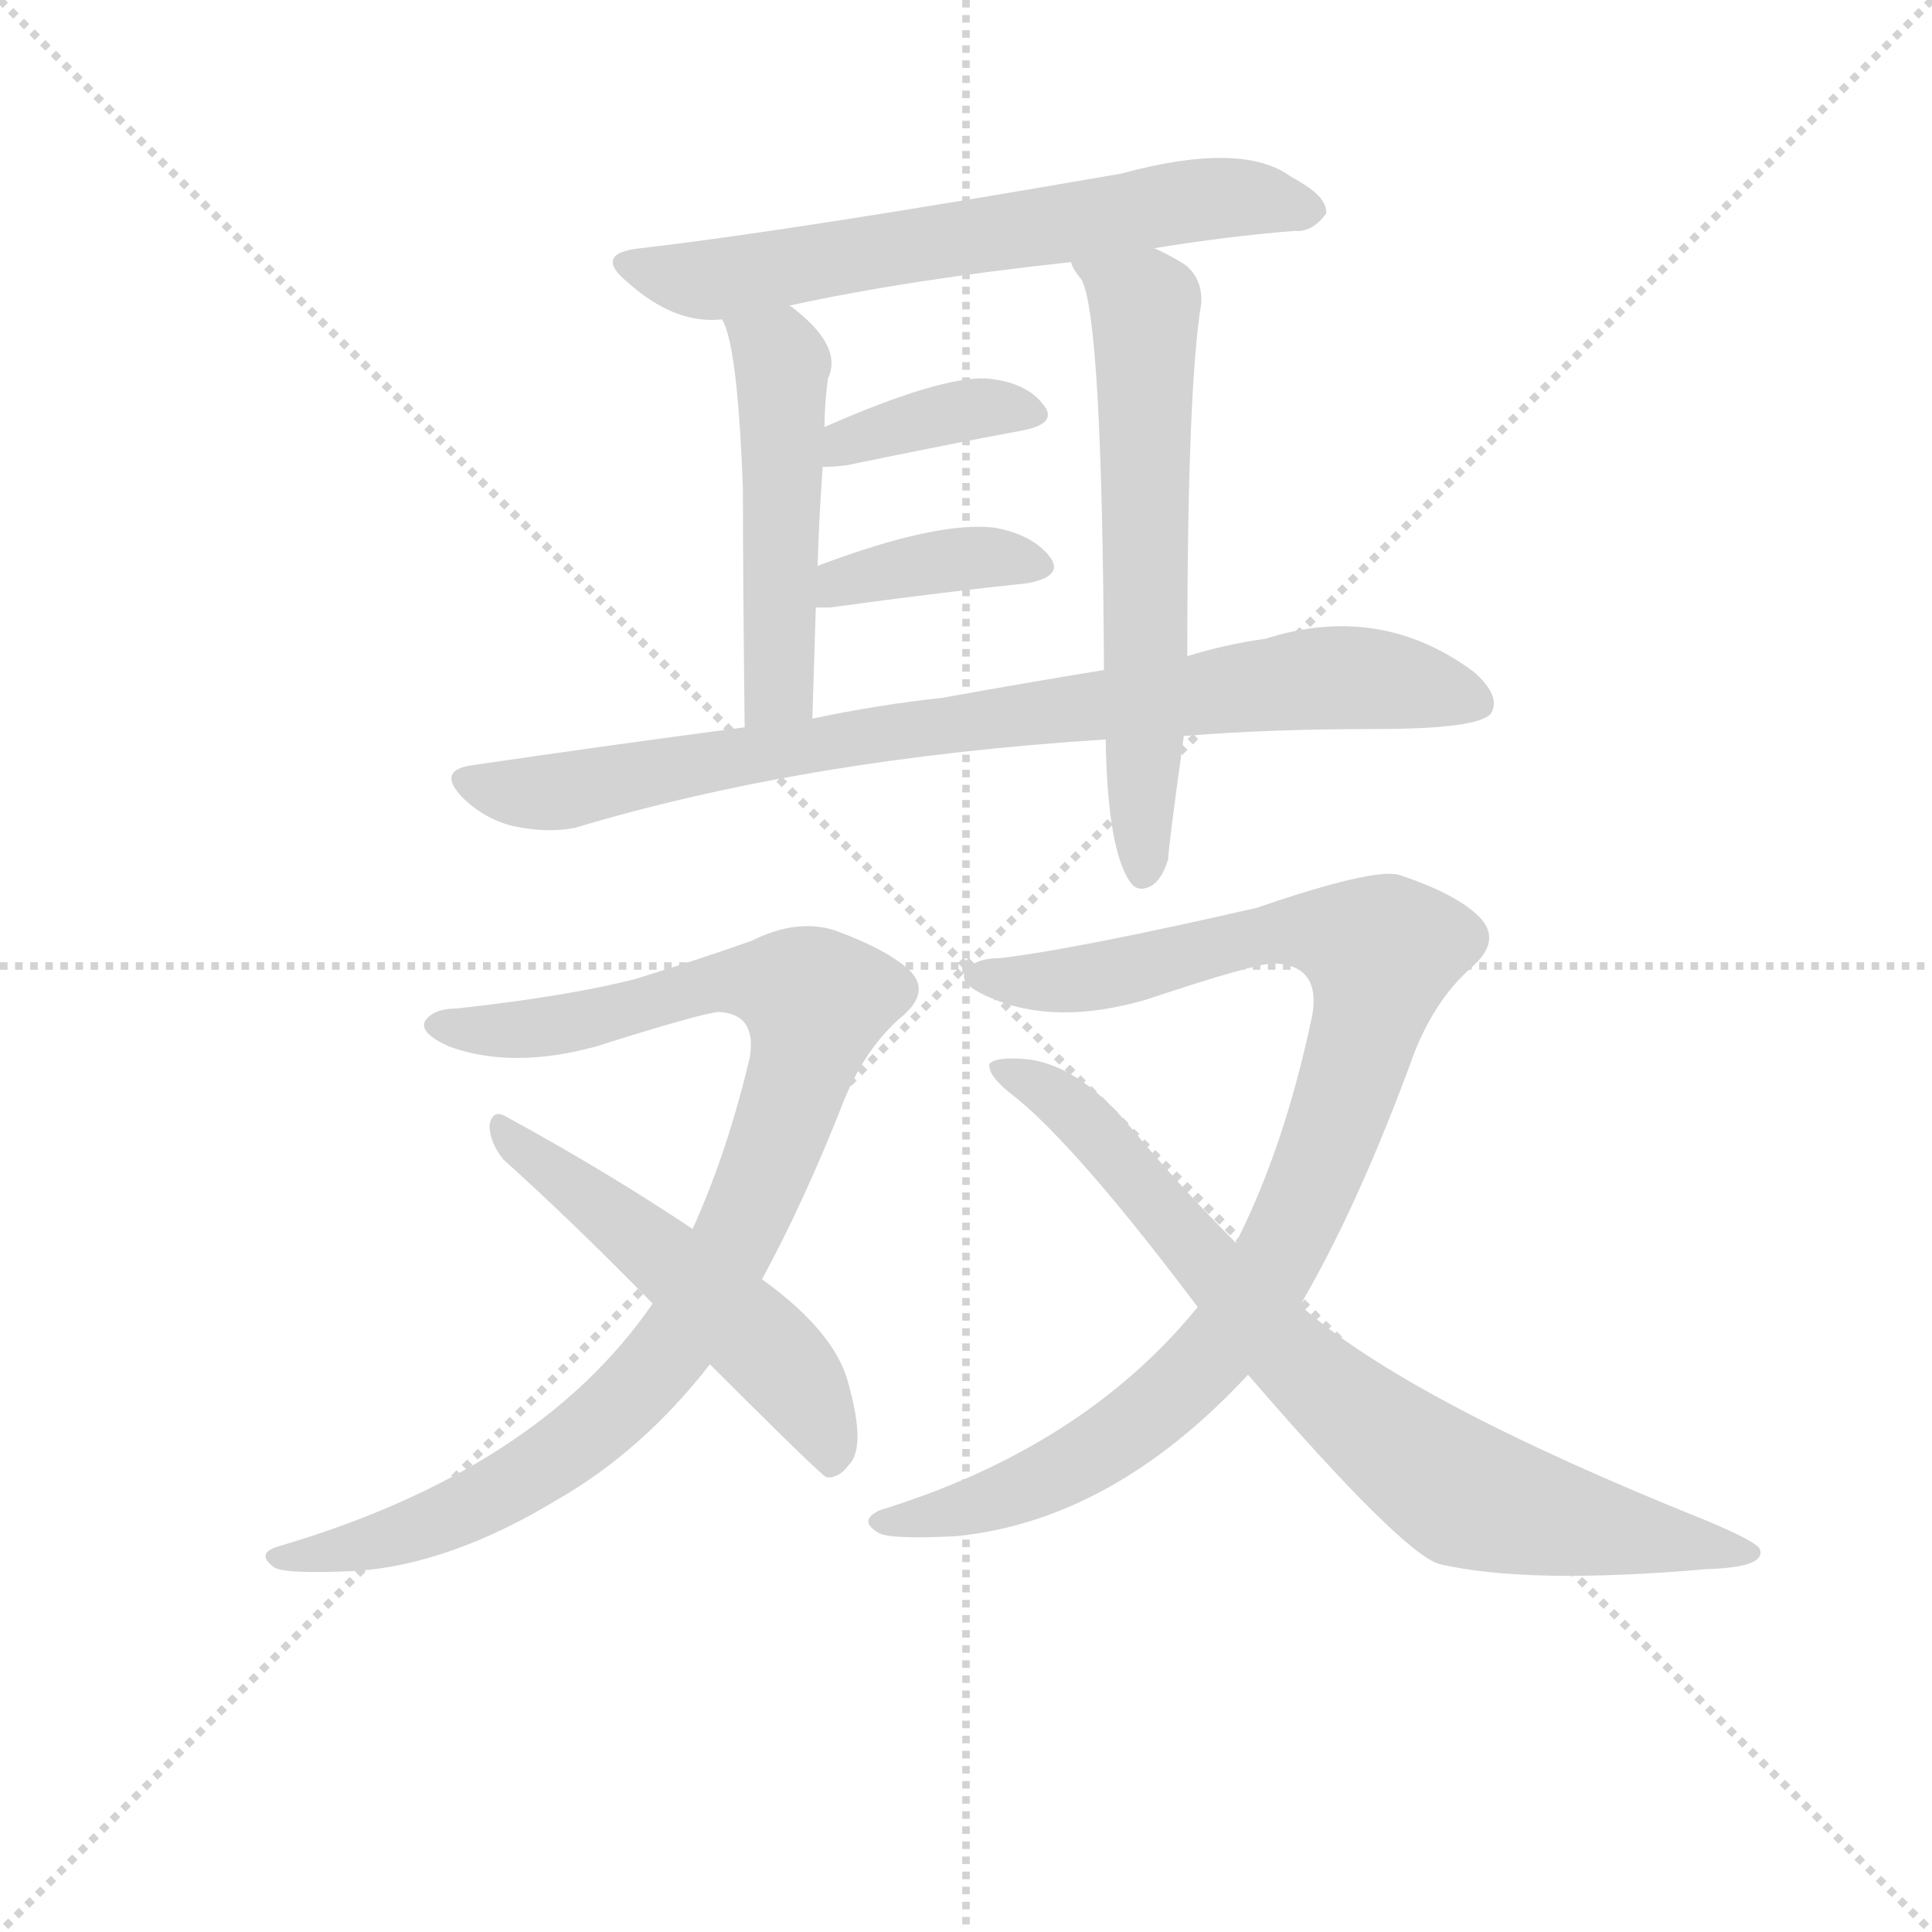 <svg version="1.1" viewBox="0 0 1024 1024" xmlns="http://www.w3.org/2000/svg">
  <g stroke="lightgray" stroke-dasharray="1,1" stroke-width="1" transform="scale(4, 4)">
    <line x1="0" y1="0" x2="256" y2="256"></line>
    <line x1="256" y1="0" x2="0" y2="256"></line>
    <line x1="128" y1="0" x2="128" y2="256"></line>
    <line x1="0" y1="128" x2="256" y2="128"></line>
  </g>
  <g transform="scale(0.92, -0.92) translate(60, -830)">
    <style type="text/css">
      
        @keyframes keyframes0 {
          from {
            stroke: blue;
            stroke-dashoffset: 651;
            stroke-width: 128;
          }
          68% {
            animation-timing-function: step-end;
            stroke: blue;
            stroke-dashoffset: 0;
            stroke-width: 128;
          }
          to {
            stroke: black;
            stroke-width: 1024;
          }
        }
        #make-me-a-hanzi-animation-0 {
          animation: keyframes0 0.78s both;
          animation-delay: 0s;
          animation-timing-function: linear;
        }
      
        @keyframes keyframes1 {
          from {
            stroke: blue;
            stroke-dashoffset: 500;
            stroke-width: 128;
          }
          62% {
            animation-timing-function: step-end;
            stroke: blue;
            stroke-dashoffset: 0;
            stroke-width: 128;
          }
          to {
            stroke: black;
            stroke-width: 1024;
          }
        }
        #make-me-a-hanzi-animation-1 {
          animation: keyframes1 0.657s both;
          animation-delay: 0.78s;
          animation-timing-function: linear;
        }
      
        @keyframes keyframes2 {
          from {
            stroke: blue;
            stroke-dashoffset: 622;
            stroke-width: 128;
          }
          67% {
            animation-timing-function: step-end;
            stroke: blue;
            stroke-dashoffset: 0;
            stroke-width: 128;
          }
          to {
            stroke: black;
            stroke-width: 1024;
          }
        }
        #make-me-a-hanzi-animation-2 {
          animation: keyframes2 0.756s both;
          animation-delay: 1.437s;
          animation-timing-function: linear;
        }
      
        @keyframes keyframes3 {
          from {
            stroke: blue;
            stroke-dashoffset: 376;
            stroke-width: 128;
          }
          55% {
            animation-timing-function: step-end;
            stroke: blue;
            stroke-dashoffset: 0;
            stroke-width: 128;
          }
          to {
            stroke: black;
            stroke-width: 1024;
          }
        }
        #make-me-a-hanzi-animation-3 {
          animation: keyframes3 0.556s both;
          animation-delay: 2.193s;
          animation-timing-function: linear;
        }
      
        @keyframes keyframes4 {
          from {
            stroke: blue;
            stroke-dashoffset: 383;
            stroke-width: 128;
          }
          55% {
            animation-timing-function: step-end;
            stroke: blue;
            stroke-dashoffset: 0;
            stroke-width: 128;
          }
          to {
            stroke: black;
            stroke-width: 1024;
          }
        }
        #make-me-a-hanzi-animation-4 {
          animation: keyframes4 0.562s both;
          animation-delay: 2.749s;
          animation-timing-function: linear;
        }
      
        @keyframes keyframes5 {
          from {
            stroke: blue;
            stroke-dashoffset: 846;
            stroke-width: 128;
          }
          73% {
            animation-timing-function: step-end;
            stroke: blue;
            stroke-dashoffset: 0;
            stroke-width: 128;
          }
          to {
            stroke: black;
            stroke-width: 1024;
          }
        }
        #make-me-a-hanzi-animation-5 {
          animation: keyframes5 0.938s both;
          animation-delay: 3.311s;
          animation-timing-function: linear;
        }
      
        @keyframes keyframes6 {
          from {
            stroke: blue;
            stroke-dashoffset: 959;
            stroke-width: 128;
          }
          76% {
            animation-timing-function: step-end;
            stroke: blue;
            stroke-dashoffset: 0;
            stroke-width: 128;
          }
          to {
            stroke: black;
            stroke-width: 1024;
          }
        }
        #make-me-a-hanzi-animation-6 {
          animation: keyframes6 1.03s both;
          animation-delay: 4.249s;
          animation-timing-function: linear;
        }
      
        @keyframes keyframes7 {
          from {
            stroke: blue;
            stroke-dashoffset: 530;
            stroke-width: 128;
          }
          63% {
            animation-timing-function: step-end;
            stroke: blue;
            stroke-dashoffset: 0;
            stroke-width: 128;
          }
          to {
            stroke: black;
            stroke-width: 1024;
          }
        }
        #make-me-a-hanzi-animation-7 {
          animation: keyframes7 0.681s both;
          animation-delay: 5.279s;
          animation-timing-function: linear;
        }
      
        @keyframes keyframes8 {
          from {
            stroke: blue;
            stroke-dashoffset: 962;
            stroke-width: 128;
          }
          76% {
            animation-timing-function: step-end;
            stroke: blue;
            stroke-dashoffset: 0;
            stroke-width: 128;
          }
          to {
            stroke: black;
            stroke-width: 1024;
          }
        }
        #make-me-a-hanzi-animation-8 {
          animation: keyframes8 1.033s both;
          animation-delay: 5.961s;
          animation-timing-function: linear;
        }
      
        @keyframes keyframes9 {
          from {
            stroke: blue;
            stroke-dashoffset: 792;
            stroke-width: 128;
          }
          72% {
            animation-timing-function: step-end;
            stroke: blue;
            stroke-dashoffset: 0;
            stroke-width: 128;
          }
          to {
            stroke: black;
            stroke-width: 1024;
          }
        }
        #make-me-a-hanzi-animation-9 {
          animation: keyframes9 0.895s both;
          animation-delay: 6.994s;
          animation-timing-function: linear;
        }
      
    </style>
    
      <path d="M 605 687 Q 648 694 686 697 Q 696 696 704 707 Q 705 717 684 728 Q 656 749 586 730 Q 396 697 309 687 Q 281 684 302 667 Q 329 643 356 646 L 395 654 Q 464 669 557 679 L 605 687 Z" fill="lightgray"></path>
    
      <path d="M 356 646 Q 365 631 368 548 Q 368 499 369 411 C 369 381 407 386 408 416 Q 409 450 410 480 L 411 504 Q 412 535 414 561 L 415 584 Q 415 597 417 612 Q 426 631 395 654 C 372 673 345 674 356 646 Z" fill="lightgray"></path>
    
      <path d="M 624 452 Q 624 606 632 655 Q 633 670 622 678 Q 612 684 605 687 C 578 700 542 705 557 679 Q 558 675 563 669 Q 575 648 576 444 L 577 404 Q 578 341 591 322 Q 595 316 602 319 Q 609 322 613 335 Q 613 341 622 406 L 624 452 Z" fill="lightgray"></path>
    
      <path d="M 414 561 Q 420 561 428 562 Q 486 574 529 582 Q 550 586 541 597 Q 531 610 508 612 Q 481 613 415 584 C 388 572 384 560 414 561 Z" fill="lightgray"></path>
    
      <path d="M 410 480 L 418 480 Q 484 489 532 494 Q 553 498 545 509 Q 535 522 513 526 Q 480 530 411 504 C 383 494 380 480 410 480 Z" fill="lightgray"></path>
    
      <path d="M 622 406 Q 671 410 732 410 Q 792 410 799 419 Q 805 429 789 443 Q 735 483 669 462 Q 647 459 624 452 L 576 444 Q 533 437 483 428 Q 446 424 408 416 L 369 411 Q 293 401 211 389 Q 192 386 206 371 Q 219 358 236 354 Q 255 350 271 353 Q 404 393 577 404 L 622 406 Z" fill="lightgray"></path>
    
      <path d="M 379 93 Q 404 139 427 198 Q 439 226 458 243 Q 477 258 464 271 Q 451 283 421 294 Q 399 301 373 288 Q 345 278 306 266 Q 267 256 203 249 Q 190 249 185 242 Q 181 235 199 227 Q 235 214 283 227 Q 343 246 354 247 Q 376 246 372 221 Q 359 166 339 122 L 316 79 Q 250 -17 100 -61 Q 87 -65 98 -73 Q 104 -77 146 -75 Q 200 -71 261 -34 Q 310 -6 349 44 L 379 93 Z" fill="lightgray"></path>
    
      <path d="M 349 44 Q 412 -19 416 -21 Q 423 -22 429 -14 Q 439 -4 429 32 Q 422 62 379 93 L 339 122 Q 288 156 231 187 Q 224 191 222 182 Q 222 172 230 162 Q 270 126 316 79 L 349 44 Z" fill="lightgray"></path>
    
      <path d="M 630 77 Q 564 -4 447 -40 Q 434 -46 446 -53 Q 452 -57 491 -55 Q 581 -46 659 38 L 689 78 Q 723 136 755 224 Q 767 254 787 272 Q 806 288 792 302 Q 779 315 746 326 Q 731 330 664 307 Q 559 283 516 278 Q 501 278 496 270 Q 492 263 511 255 Q 548 239 600 254 Q 663 275 674 275 Q 701 274 696 245 Q 680 169 652 114 L 630 77 Z" fill="lightgray"></path>
    
      <path d="M 659 38 Q 747 -64 769 -71 Q 820 -83 923 -74 Q 957 -73 954 -63 Q 954 -59 923 -46 Q 751 23 689 78 L 652 114 Q 621 145 591 181 Q 560 218 529 220 Q 513 221 510 217 Q 509 211 521 201 Q 557 174 630 77 L 659 38 Z" fill="lightgray"></path>
    
    
      <clipPath id="make-me-a-hanzi-clip-0">
        <path d="M 605 687 Q 648 694 686 697 Q 696 696 704 707 Q 705 717 684 728 Q 656 749 586 730 Q 396 697 309 687 Q 281 684 302 667 Q 329 643 356 646 L 395 654 Q 464 669 557 679 L 605 687 Z"></path>
      </clipPath>
      <path clip-path="url(#make-me-a-hanzi-clip-0)" d="M 304 678 L 350 669 L 618 714 L 663 716 L 694 709" fill="none" id="make-me-a-hanzi-animation-0" stroke-dasharray="523 1046" stroke-linecap="round"></path>
    
      <clipPath id="make-me-a-hanzi-clip-1">
        <path d="M 356 646 Q 365 631 368 548 Q 368 499 369 411 C 369 381 407 386 408 416 Q 409 450 410 480 L 411 504 Q 412 535 414 561 L 415 584 Q 415 597 417 612 Q 426 631 395 654 C 372 673 345 674 356 646 Z"></path>
      </clipPath>
      <path clip-path="url(#make-me-a-hanzi-clip-1)" d="M 363 646 L 388 626 L 391 607 L 389 433 L 374 421" fill="none" id="make-me-a-hanzi-animation-1" stroke-dasharray="372 744" stroke-linecap="round"></path>
    
      <clipPath id="make-me-a-hanzi-clip-2">
        <path d="M 624 452 Q 624 606 632 655 Q 633 670 622 678 Q 612 684 605 687 C 578 700 542 705 557 679 Q 558 675 563 669 Q 575 648 576 444 L 577 404 Q 578 341 591 322 Q 595 316 602 319 Q 609 322 613 335 Q 613 341 622 406 L 624 452 Z"></path>
      </clipPath>
      <path clip-path="url(#make-me-a-hanzi-clip-2)" d="M 564 676 L 599 654 L 599 329" fill="none" id="make-me-a-hanzi-animation-2" stroke-dasharray="494 988" stroke-linecap="round"></path>
    
      <clipPath id="make-me-a-hanzi-clip-3">
        <path d="M 414 561 Q 420 561 428 562 Q 486 574 529 582 Q 550 586 541 597 Q 531 610 508 612 Q 481 613 415 584 C 388 572 384 560 414 561 Z"></path>
      </clipPath>
      <path clip-path="url(#make-me-a-hanzi-clip-3)" d="M 421 566 L 429 577 L 487 592 L 512 596 L 533 591" fill="none" id="make-me-a-hanzi-animation-3" stroke-dasharray="248 496" stroke-linecap="round"></path>
    
      <clipPath id="make-me-a-hanzi-clip-4">
        <path d="M 410 480 L 418 480 Q 484 489 532 494 Q 553 498 545 509 Q 535 522 513 526 Q 480 530 411 504 C 383 494 380 480 410 480 Z"></path>
      </clipPath>
      <path clip-path="url(#make-me-a-hanzi-clip-4)" d="M 414 486 L 426 496 L 474 506 L 516 509 L 536 504" fill="none" id="make-me-a-hanzi-animation-4" stroke-dasharray="255 510" stroke-linecap="round"></path>
    
      <clipPath id="make-me-a-hanzi-clip-5">
        <path d="M 622 406 Q 671 410 732 410 Q 792 410 799 419 Q 805 429 789 443 Q 735 483 669 462 Q 647 459 624 452 L 576 444 Q 533 437 483 428 Q 446 424 408 416 L 369 411 Q 293 401 211 389 Q 192 386 206 371 Q 219 358 236 354 Q 255 350 271 353 Q 404 393 577 404 L 622 406 Z"></path>
      </clipPath>
      <path clip-path="url(#make-me-a-hanzi-clip-5)" d="M 209 380 L 263 374 L 448 408 L 684 438 L 733 439 L 792 425" fill="none" id="make-me-a-hanzi-animation-5" stroke-dasharray="718 1436" stroke-linecap="round"></path>
    
      <clipPath id="make-me-a-hanzi-clip-6">
        <path d="M 379 93 Q 404 139 427 198 Q 439 226 458 243 Q 477 258 464 271 Q 451 283 421 294 Q 399 301 373 288 Q 345 278 306 266 Q 267 256 203 249 Q 190 249 185 242 Q 181 235 199 227 Q 235 214 283 227 Q 343 246 354 247 Q 376 246 372 221 Q 359 166 339 122 L 316 79 Q 250 -17 100 -61 Q 87 -65 98 -73 Q 104 -77 146 -75 Q 200 -71 261 -34 Q 310 -6 349 44 L 379 93 Z"></path>
      </clipPath>
      <path clip-path="url(#make-me-a-hanzi-clip-6)" d="M 192 240 L 258 238 L 361 265 L 391 263 L 410 253 L 398 201 L 361 110 L 308 31 L 267 -4 L 202 -43 L 136 -64 L 103 -68" fill="none" id="make-me-a-hanzi-animation-6" stroke-dasharray="831 1662" stroke-linecap="round"></path>
    
      <clipPath id="make-me-a-hanzi-clip-7">
        <path d="M 349 44 Q 412 -19 416 -21 Q 423 -22 429 -14 Q 439 -4 429 32 Q 422 62 379 93 L 339 122 Q 288 156 231 187 Q 224 191 222 182 Q 222 172 230 162 Q 270 126 316 79 L 349 44 Z"></path>
      </clipPath>
      <path clip-path="url(#make-me-a-hanzi-clip-7)" d="M 230 178 L 391 44 L 410 17 L 420 -13" fill="none" id="make-me-a-hanzi-animation-7" stroke-dasharray="402 804" stroke-linecap="round"></path>
    
      <clipPath id="make-me-a-hanzi-clip-8">
        <path d="M 630 77 Q 564 -4 447 -40 Q 434 -46 446 -53 Q 452 -57 491 -55 Q 581 -46 659 38 L 689 78 Q 723 136 755 224 Q 767 254 787 272 Q 806 288 792 302 Q 779 315 746 326 Q 731 330 664 307 Q 559 283 516 278 Q 501 278 496 270 Q 492 263 511 255 Q 548 239 600 254 Q 663 275 674 275 Q 701 274 696 245 Q 680 169 652 114 L 630 77 Z"></path>
      </clipPath>
      <path clip-path="url(#make-me-a-hanzi-clip-8)" d="M 504 268 L 559 265 L 680 294 L 701 294 L 736 281 L 699 154 L 666 88 L 637 48 L 591 7 L 533 -27 L 452 -47" fill="none" id="make-me-a-hanzi-animation-8" stroke-dasharray="834 1668" stroke-linecap="round"></path>
    
      <clipPath id="make-me-a-hanzi-clip-9">
        <path d="M 659 38 Q 747 -64 769 -71 Q 820 -83 923 -74 Q 957 -73 954 -63 Q 954 -59 923 -46 Q 751 23 689 78 L 652 114 Q 621 145 591 181 Q 560 218 529 220 Q 513 221 510 217 Q 509 211 521 201 Q 557 174 630 77 L 659 38 Z"></path>
      </clipPath>
      <path clip-path="url(#make-me-a-hanzi-clip-9)" d="M 515 215 L 552 196 L 573 177 L 686 44 L 780 -29 L 857 -50 L 949 -64" fill="none" id="make-me-a-hanzi-animation-9" stroke-dasharray="664 1328" stroke-linecap="round"></path>
    
  </g>
</svg>